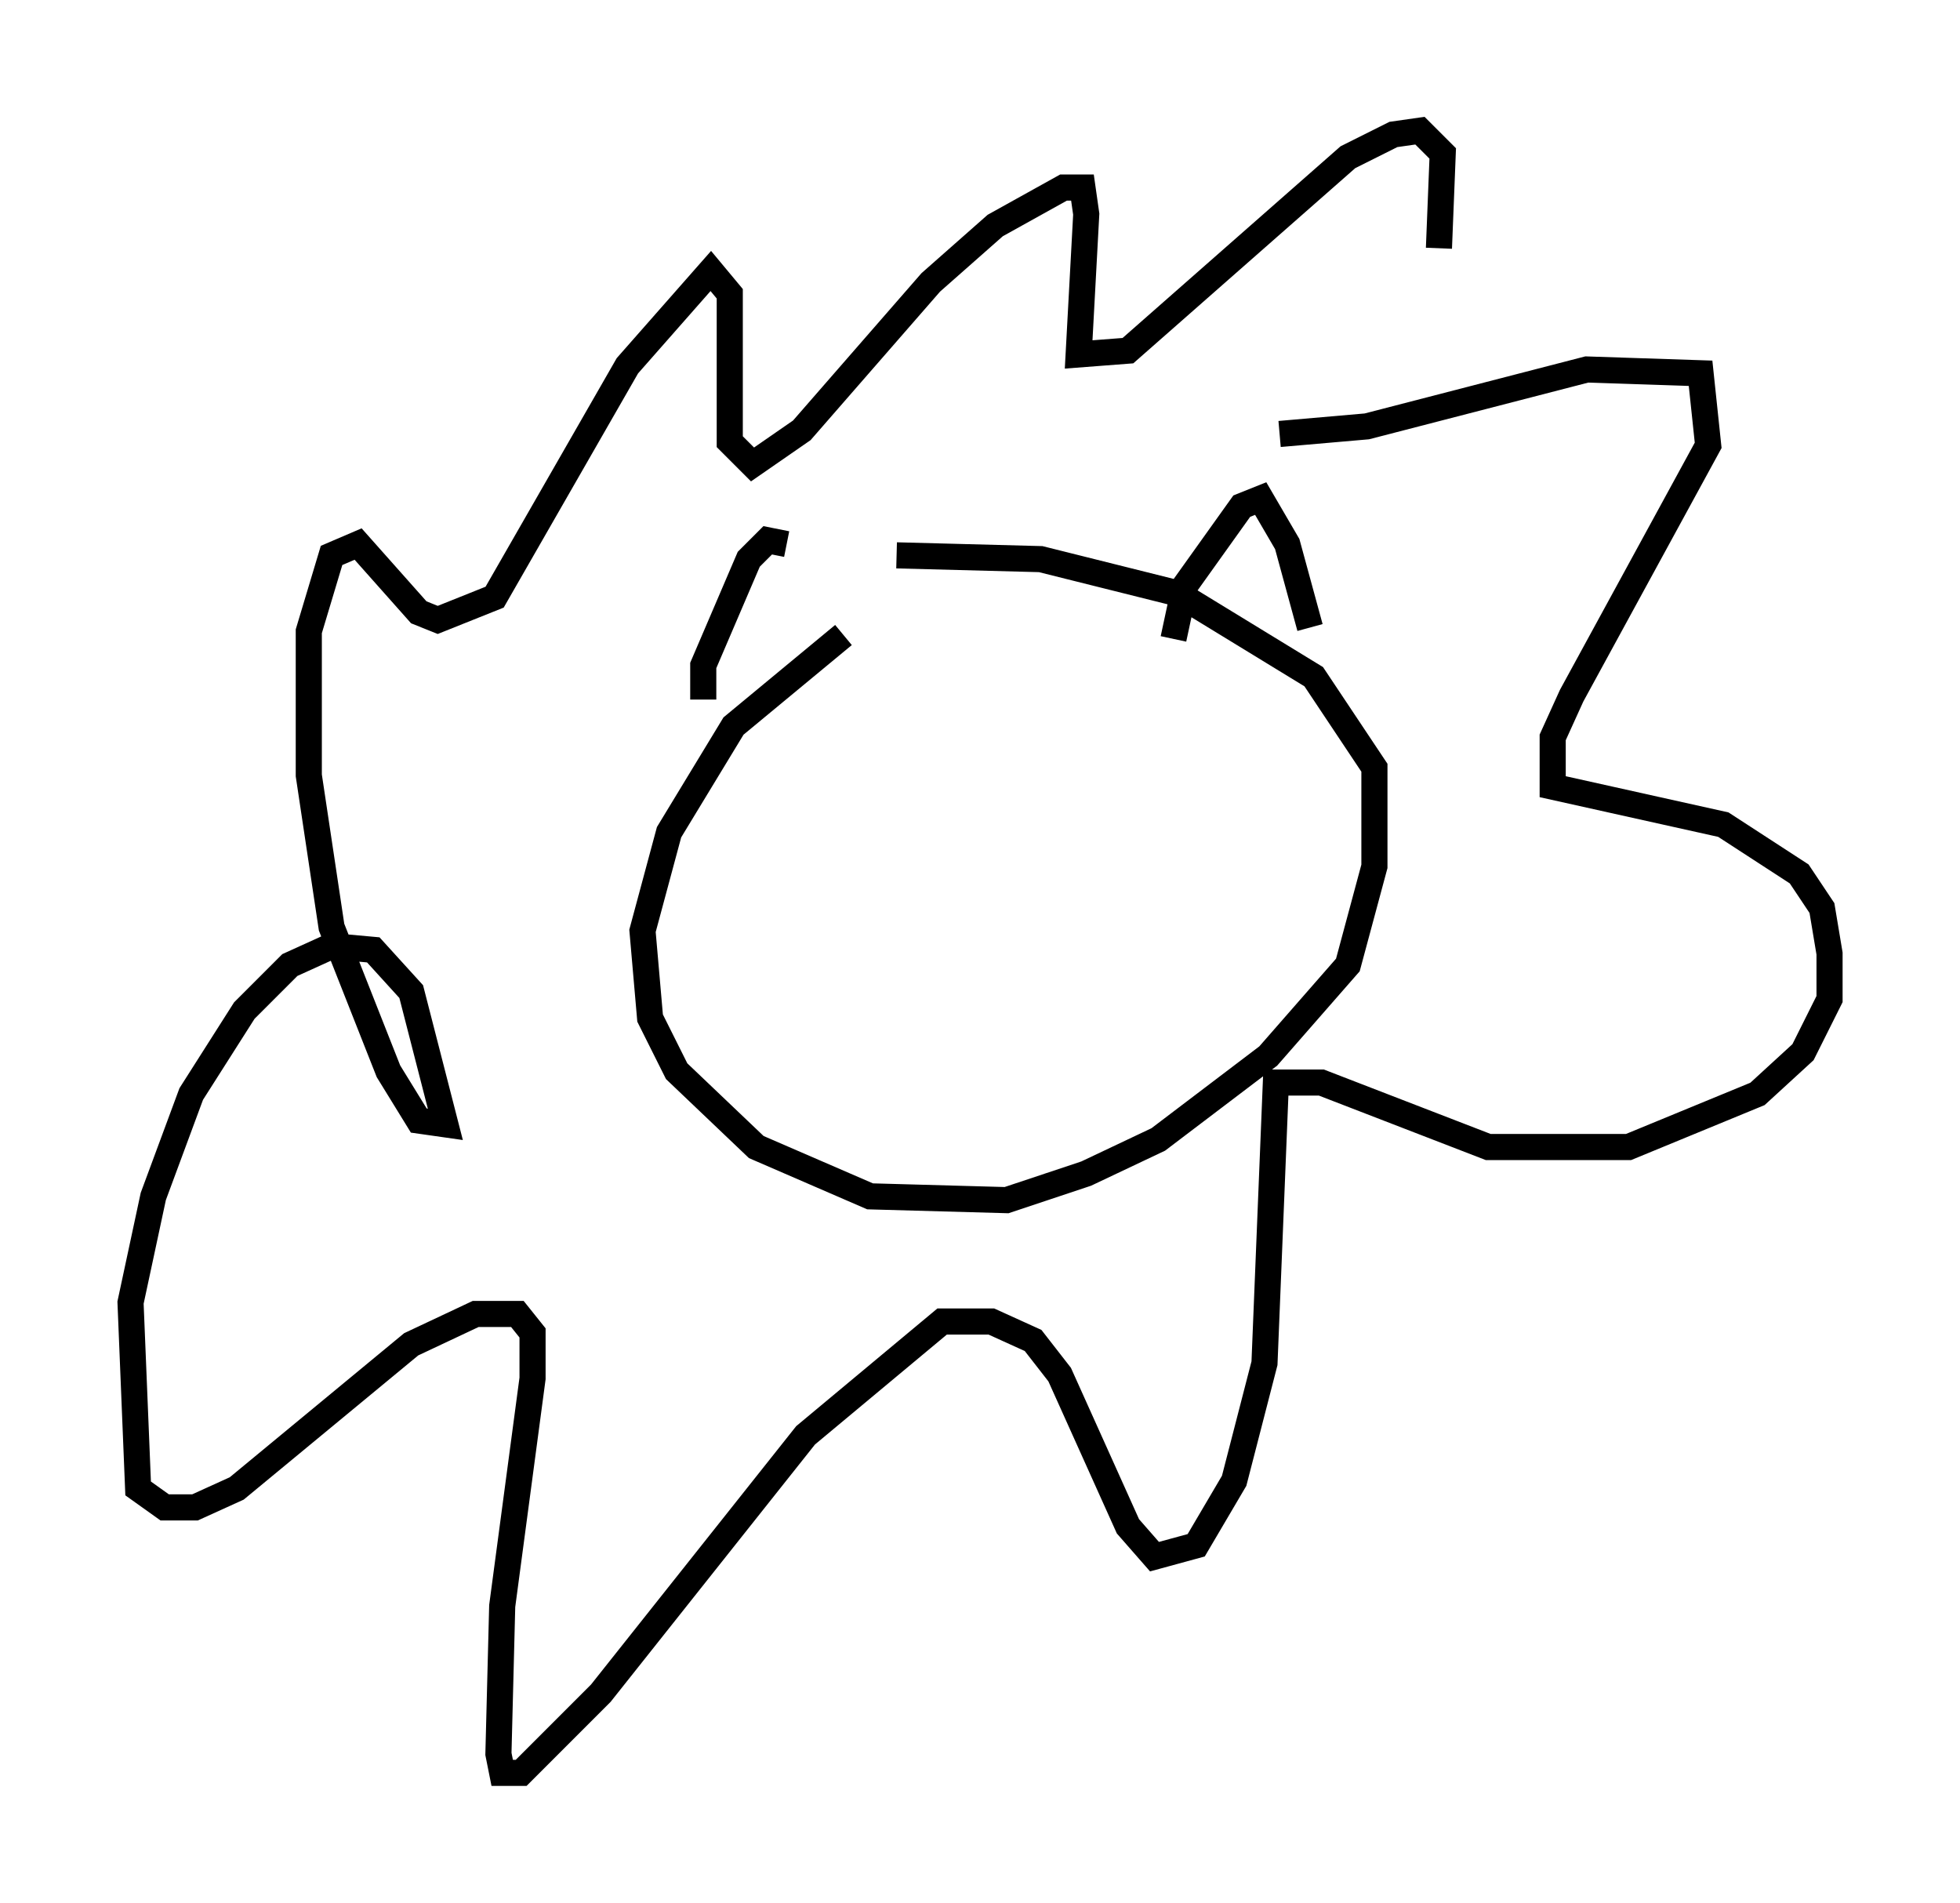 <?xml version="1.0" encoding="utf-8" ?>
<svg baseProfile="full" height="72.894" version="1.1" width="75.072" xmlns="http://www.w3.org/2000/svg" xmlns:ev="http://www.w3.org/2001/xml-events" xmlns:xlink="http://www.w3.org/1999/xlink"><defs /><rect fill="white" height="72.894" width="75.072" x="0" y="0" /><path d="M34.631, 23.883 m-2.324, 0.436 l-4.212, 3.486 -2.469, 4.067 l-1.017, 3.777 0.291, 3.341 l1.017, 2.034 3.05, 2.905 l4.358, 1.888 5.229, 0.145 l3.05, -1.017 2.76, -1.307 l4.212, -3.196 3.05, -3.486 l1.017, -3.777 0.0, -3.777 l-2.324, -3.486 -5.229, -3.196 l-5.229, -1.307 -5.52, -0.145 m14.67, -4.648 l3.341, -0.291 8.425, -2.179 l4.358, 0.145 0.291, 2.76 l-5.229, 9.587 -0.726, 1.598 l0.0, 1.888 6.536, 1.453 l2.905, 1.888 0.872, 1.307 l0.291, 1.743 0.0, 1.743 l-1.017, 2.034 -1.743, 1.598 l-4.939, 2.034 -5.374, 0.0 l-6.391, -2.469 -1.743, 0.0 l-0.436, 10.749 -1.162, 4.503 l-1.453, 2.469 -1.598, 0.436 l-1.017, -1.162 -2.615, -5.81 l-1.017, -1.307 -1.598, -0.726 l-1.888, 0.0 -5.229, 4.358 l-7.844, 9.877 -3.05, 3.05 l-0.726, 0.0 -0.145, -0.726 l0.145, -5.665 1.162, -8.715 l0.0, -1.743 -0.581, -0.726 l-1.598, 0.0 -2.469, 1.162 l-6.682, 5.52 -1.598, 0.726 l-1.162, 0.0 -1.017, -0.726 l-0.291, -7.117 0.872, -4.067 l1.453, -3.922 2.034, -3.196 l1.743, -1.743 1.598, -0.726 l1.598, 0.145 1.453, 1.598 l1.307, 5.084 -1.017, -0.145 l-1.162, -1.888 -2.179, -5.52 l-0.872, -5.81 0.0, -5.52 l0.872, -2.905 1.017, -0.436 l2.324, 2.615 0.726, 0.291 l2.179, -0.872 5.084, -8.86 l3.196, -3.631 0.726, 0.872 l0.0, 5.665 0.872, 0.872 l1.888, -1.307 4.939, -5.665 l2.469, -2.179 2.615, -1.453 l0.726, 0.0 0.145, 1.017 l-0.291, 5.374 1.888, -0.145 l8.425, -7.408 1.743, -0.872 l1.017, -0.145 0.872, 0.872 l-0.145, 3.631 m-10.168, 14.961 l0.436, -2.034 2.179, -3.05 l0.726, -0.291 1.017, 1.743 l0.872, 3.196 m-23.24, 2.76 l0.0, -1.307 1.743, -4.067 l0.726, -0.726 0.726, 0.145 " fill="none" stroke="black" stroke-width="1" /></svg>